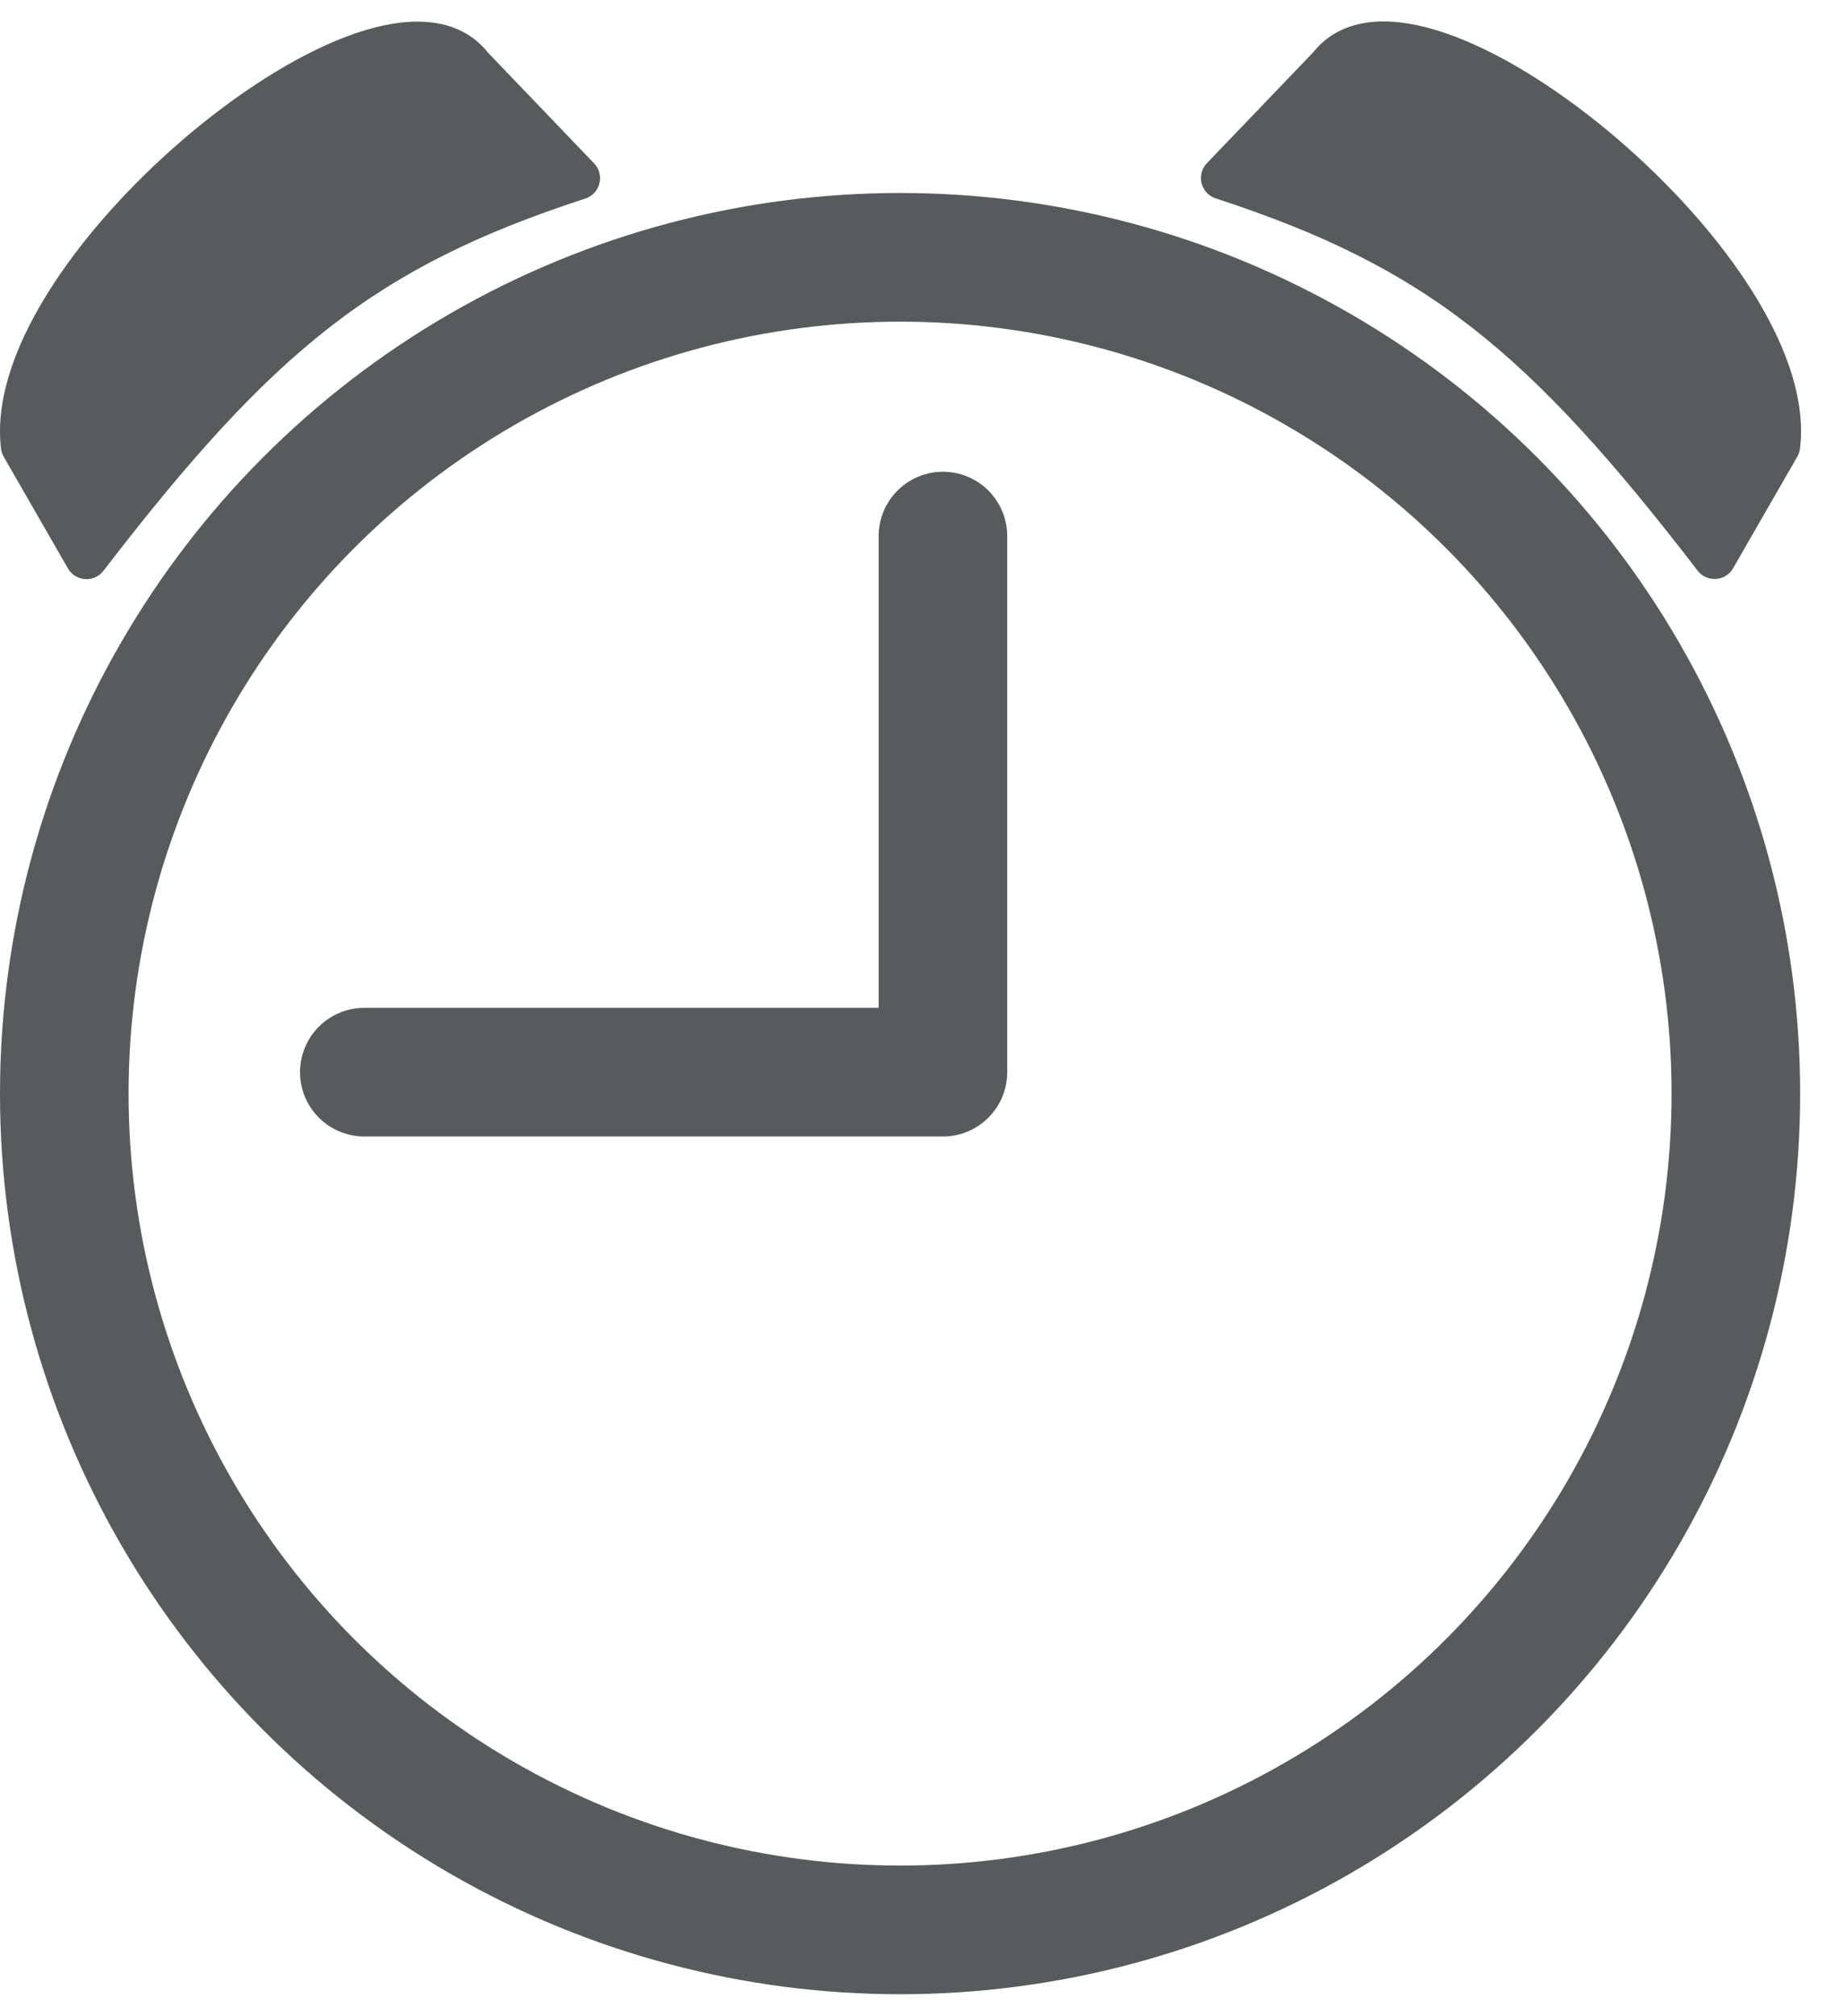 <svg width="43" height="47" viewBox="0 0 43 47" fill="none" xmlns="http://www.w3.org/2000/svg">
<path d="M13.5 4.155C8.491 5.784 6.017 7.802 2.018 13.004L0.52 10.401C0.021 6.237 9.007 -1.051 11.004 1.552L13.5 4.155Z" fill="#575B5C" stroke="#575B5C" stroke-linecap="round" stroke-linejoin="round"/>
<path d="M28.52 4.151C33.529 5.78 36.004 7.798 40.003 13L41.501 10.397C41.999 6.233 33.013 -1.055 31.017 1.548L28.52 4.151Z" fill="#575B5C" stroke="#575B5C" stroke-linecap="round" stroke-linejoin="round"/>
<path d="M8.5 25H22V12.5" stroke="#575B5C" stroke-width="3" stroke-linecap="round" stroke-linejoin="round"/>
<circle cx="21" cy="25.5" r="19.5" stroke="#575B5C" stroke-width="3"/>
</svg>
